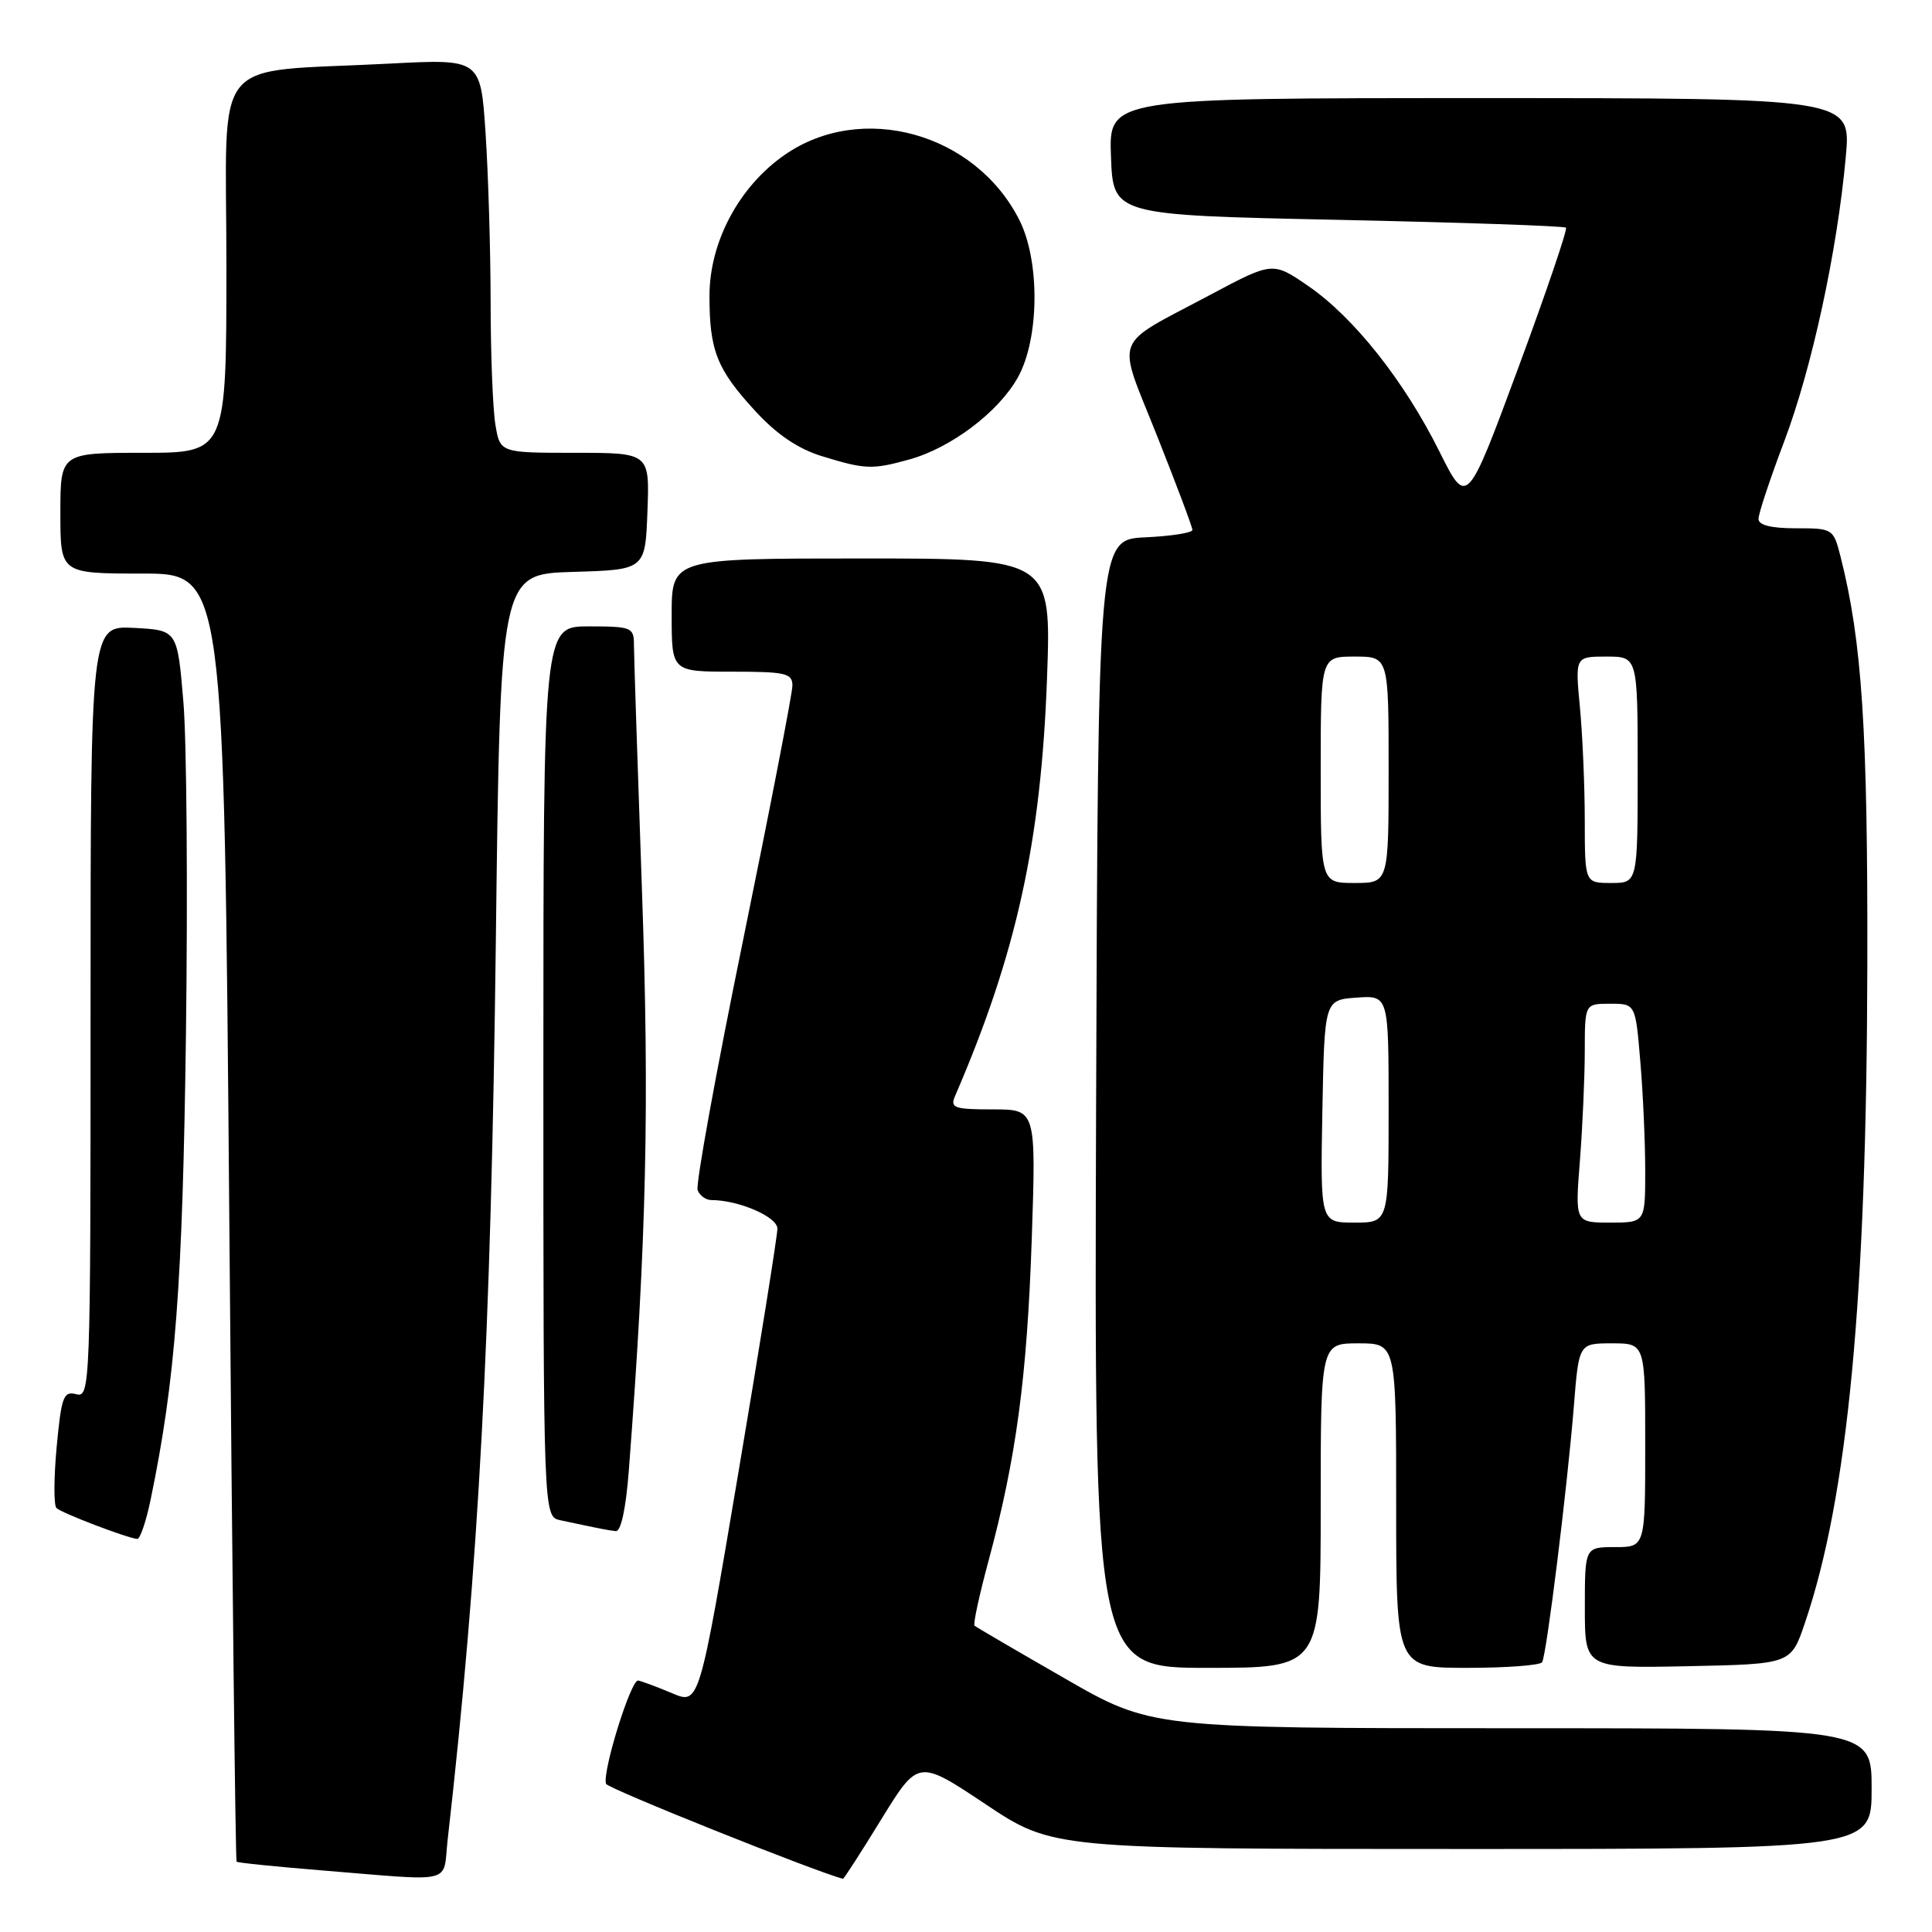 <?xml version="1.0" encoding="UTF-8" standalone="no"?>
<!DOCTYPE svg PUBLIC "-//W3C//DTD SVG 1.1//EN" "http://www.w3.org/Graphics/SVG/1.1/DTD/svg11.dtd" >
<svg xmlns="http://www.w3.org/2000/svg" xmlns:xlink="http://www.w3.org/1999/xlink" version="1.1" viewBox="0 0 256 256">
 <g >
 <path fill="currentColor"
d=" M 59.32 243.75 C 63.44 207.49 65.06 177.25 65.70 124.78 C 66.29 76.07 66.29 76.07 75.89 75.78 C 85.50 75.50 85.50 75.50 85.79 67.75 C 86.08 60.00 86.08 60.00 76.17 60.00 C 66.26 60.00 66.26 60.00 65.64 56.25 C 65.30 54.19 65.01 46.88 65.01 40.00 C 65.00 33.12 64.70 23.07 64.34 17.65 C 63.69 7.80 63.69 7.80 51.59 8.43 C 27.52 9.70 30.00 6.64 30.00 35.09 C 30.00 60.00 30.00 60.00 19.00 60.00 C 8.00 60.00 8.00 60.00 8.00 68.00 C 8.00 76.00 8.00 76.00 18.84 76.00 C 29.68 76.00 29.68 76.00 30.38 161.21 C 30.76 208.07 31.20 246.53 31.35 246.68 C 31.49 246.83 36.54 247.34 42.56 247.83 C 60.57 249.29 58.64 249.76 59.32 243.75 Z  M 116.78 241.06 C 121.67 233.12 121.67 233.12 130.58 239.06 C 139.50 245.00 139.50 245.00 193.75 245.00 C 248.00 245.00 248.00 245.00 248.00 237.00 C 248.00 229.00 248.00 229.00 200.27 229.00 C 152.54 229.00 152.54 229.00 141.02 222.36 C 134.68 218.72 129.33 215.59 129.13 215.41 C 128.92 215.23 129.76 211.36 130.99 206.80 C 134.64 193.28 136.09 182.52 136.71 164.25 C 137.29 147.00 137.29 147.00 131.54 147.00 C 126.44 147.00 125.87 146.80 126.54 145.25 C 134.69 126.40 137.96 111.50 138.74 89.75 C 139.30 74.00 139.30 74.00 114.15 74.00 C 89.00 74.00 89.00 74.00 89.00 81.50 C 89.00 89.00 89.00 89.00 97.00 89.00 C 104.10 89.00 105.00 89.21 105.00 90.84 C 105.00 91.85 102.06 107.01 98.47 124.54 C 94.88 142.06 92.16 156.98 92.44 157.70 C 92.71 158.41 93.51 159.00 94.22 159.01 C 97.89 159.02 103.00 161.23 103.01 162.80 C 103.01 163.73 100.68 178.31 97.83 195.19 C 92.65 225.88 92.65 225.88 89.08 224.37 C 87.11 223.54 85.08 222.78 84.56 222.68 C 83.61 222.50 79.78 234.79 80.30 236.37 C 80.50 236.98 108.04 248.01 111.70 248.95 C 111.81 248.98 114.10 245.43 116.78 241.06 Z  M 175.00 199.50 C 175.00 178.00 175.00 178.00 180.00 178.00 C 185.00 178.00 185.00 178.00 185.00 199.50 C 185.00 221.00 185.00 221.00 194.44 221.00 C 199.63 221.00 204.09 220.66 204.34 220.25 C 204.93 219.29 207.68 197.07 208.55 186.25 C 209.21 178.00 209.21 178.00 213.60 178.00 C 218.00 178.00 218.00 178.00 218.00 191.50 C 218.00 205.00 218.00 205.00 214.00 205.00 C 210.00 205.00 210.00 205.00 210.00 213.03 C 210.00 221.06 210.00 221.06 223.66 220.78 C 237.31 220.50 237.31 220.50 239.15 215.08 C 244.85 198.32 247.34 172.12 247.43 128.00 C 247.50 96.69 246.73 84.98 243.88 73.75 C 242.94 70.05 242.86 70.00 237.96 70.00 C 234.66 70.00 233.00 69.58 233.01 68.75 C 233.01 68.06 234.55 63.42 236.44 58.43 C 240.11 48.68 243.45 33.24 244.58 20.75 C 245.28 13.00 245.28 13.00 196.10 13.00 C 146.92 13.00 146.92 13.00 147.21 20.75 C 147.50 28.50 147.50 28.50 177.30 29.13 C 193.69 29.48 207.28 29.94 207.50 30.17 C 207.72 30.39 204.86 38.80 201.14 48.85 C 194.37 67.13 194.37 67.13 190.72 59.81 C 186.07 50.48 179.40 42.06 173.37 37.91 C 168.64 34.66 168.64 34.66 160.34 39.08 C 147.21 46.08 147.92 44.17 153.32 57.76 C 155.89 64.23 158.00 69.84 158.00 70.22 C 158.00 70.60 155.19 71.04 151.75 71.20 C 145.50 71.50 145.50 71.50 145.24 146.25 C 144.99 221.00 144.99 221.00 159.99 221.00 C 175.00 221.00 175.00 221.00 175.00 199.50 Z  M 19.95 198.75 C 23.25 182.85 24.20 170.30 24.64 137.00 C 24.89 118.03 24.74 98.22 24.30 93.00 C 23.50 83.50 23.50 83.50 17.75 83.20 C 12.00 82.90 12.00 82.90 12.00 134.07 C 12.00 183.79 11.95 185.22 10.11 184.74 C 8.41 184.30 8.14 185.04 7.51 191.70 C 7.13 195.79 7.11 199.45 7.48 199.82 C 8.10 200.46 16.70 203.75 18.18 203.92 C 18.55 203.97 19.35 201.64 19.95 198.75 Z  M 83.33 194.75 C 85.67 164.11 86.07 146.42 85.06 117.89 C 84.48 101.36 84.00 86.75 84.00 85.42 C 84.00 83.13 83.68 83.00 78.00 83.00 C 72.00 83.00 72.00 83.00 72.00 141.98 C 72.00 200.96 72.00 200.96 74.25 201.44 C 79.73 202.61 80.56 202.77 81.60 202.88 C 82.28 202.96 82.95 199.83 83.33 194.75 Z  M 120.50 60.88 C 126.01 59.35 132.28 54.62 134.85 50.05 C 137.74 44.91 137.83 34.55 135.04 29.09 C 129.18 17.59 114.18 13.45 103.99 20.51 C 97.94 24.70 94.02 32.03 94.01 39.18 C 94.00 46.45 94.99 48.95 100.11 54.50 C 102.92 57.56 105.77 59.48 108.89 60.44 C 114.65 62.21 115.56 62.25 120.50 60.88 Z  M 175.22 147.25 C 175.50 132.50 175.50 132.50 179.75 132.19 C 184.00 131.89 184.00 131.89 184.00 146.94 C 184.00 162.00 184.00 162.00 179.47 162.00 C 174.95 162.00 174.95 162.00 175.22 147.25 Z  M 209.35 153.75 C 209.70 149.21 209.99 142.69 209.99 139.25 C 210.00 133.00 210.00 133.00 213.35 133.00 C 216.71 133.00 216.71 133.00 217.35 140.65 C 217.71 144.86 218.00 151.38 218.00 155.15 C 218.00 162.00 218.00 162.00 213.35 162.00 C 208.70 162.00 208.70 162.00 209.35 153.75 Z  M 175.00 102.00 C 175.00 87.00 175.00 87.00 179.50 87.00 C 184.00 87.00 184.00 87.00 184.00 102.00 C 184.00 117.00 184.00 117.00 179.50 117.00 C 175.00 117.00 175.00 117.00 175.00 102.00 Z  M 209.99 108.75 C 209.99 104.21 209.70 97.46 209.35 93.75 C 208.71 87.00 208.71 87.00 212.86 87.00 C 217.00 87.00 217.00 87.00 217.00 102.00 C 217.00 117.00 217.00 117.00 213.50 117.00 C 210.00 117.00 210.00 117.00 209.99 108.75 Z "/>
</g>
</svg>